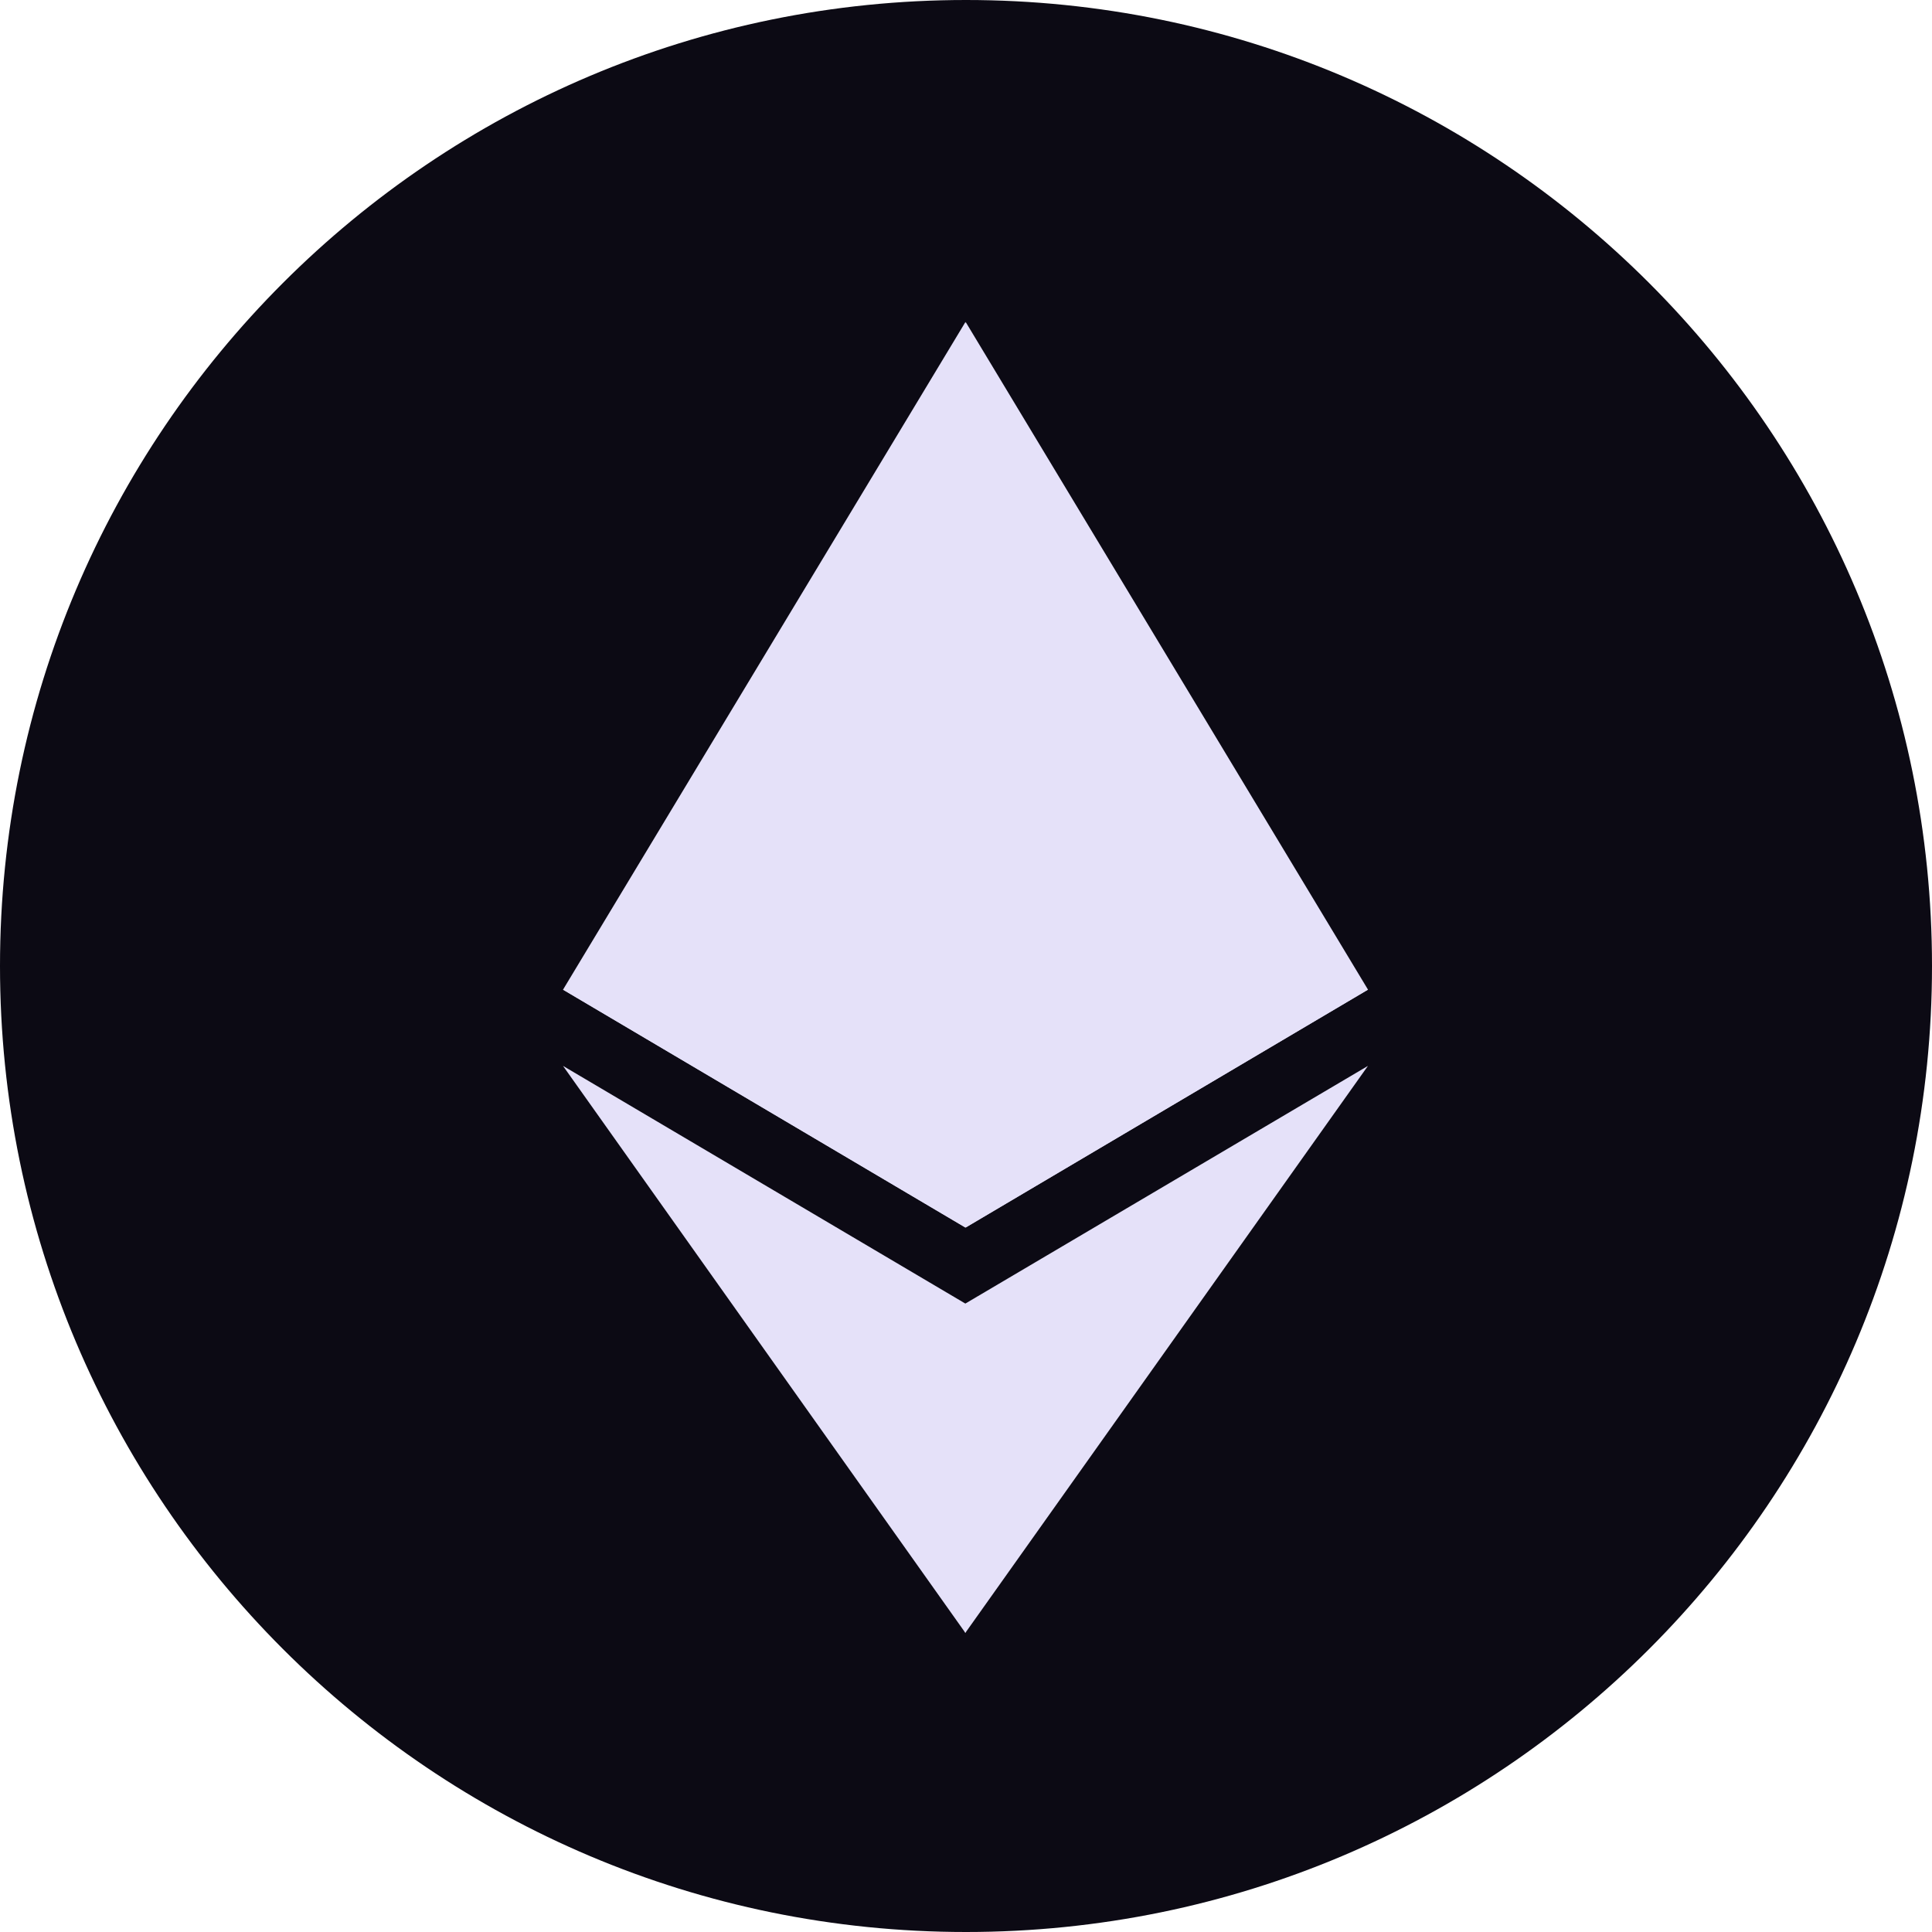 <svg width="24" height="24" viewBox="0 0 24 24" fill="none" xmlns="http://www.w3.org/2000/svg">
<path d="M12 0C18.628 0 24 5.373 24 12C24 18.628 18.628 24 12 24C5.373 24 0 18.627 0 12C0 5.373 5.373 0 12 0Z" fill="#0C0A14"/>
<path d="M11.996 4L11.887 4.371V15.14L11.996 15.249L16.994 12.294L11.996 4Z" fill="#E5E1F9"/>
<path d="M11.993 4L6.994 12.294L11.993 15.249V10.022V4Z" fill="#E5E1F9"/>
<path d="M11.991 16.194L11.93 16.27V20.105L11.991 20.285L16.993 13.241L11.991 16.194Z" fill="#E5E1F9"/>
<path d="M11.993 20.285V16.194L6.994 13.241L11.993 20.285Z" fill="#E5E1F9"/>
<path d="M11.994 15.249L16.992 12.294L11.994 10.022V15.249Z" fill="#E5E1F9"/>
<path d="M6.994 12.294L11.993 15.249V10.022L6.994 12.294Z" fill="#E5E1F9"/>
</svg>

